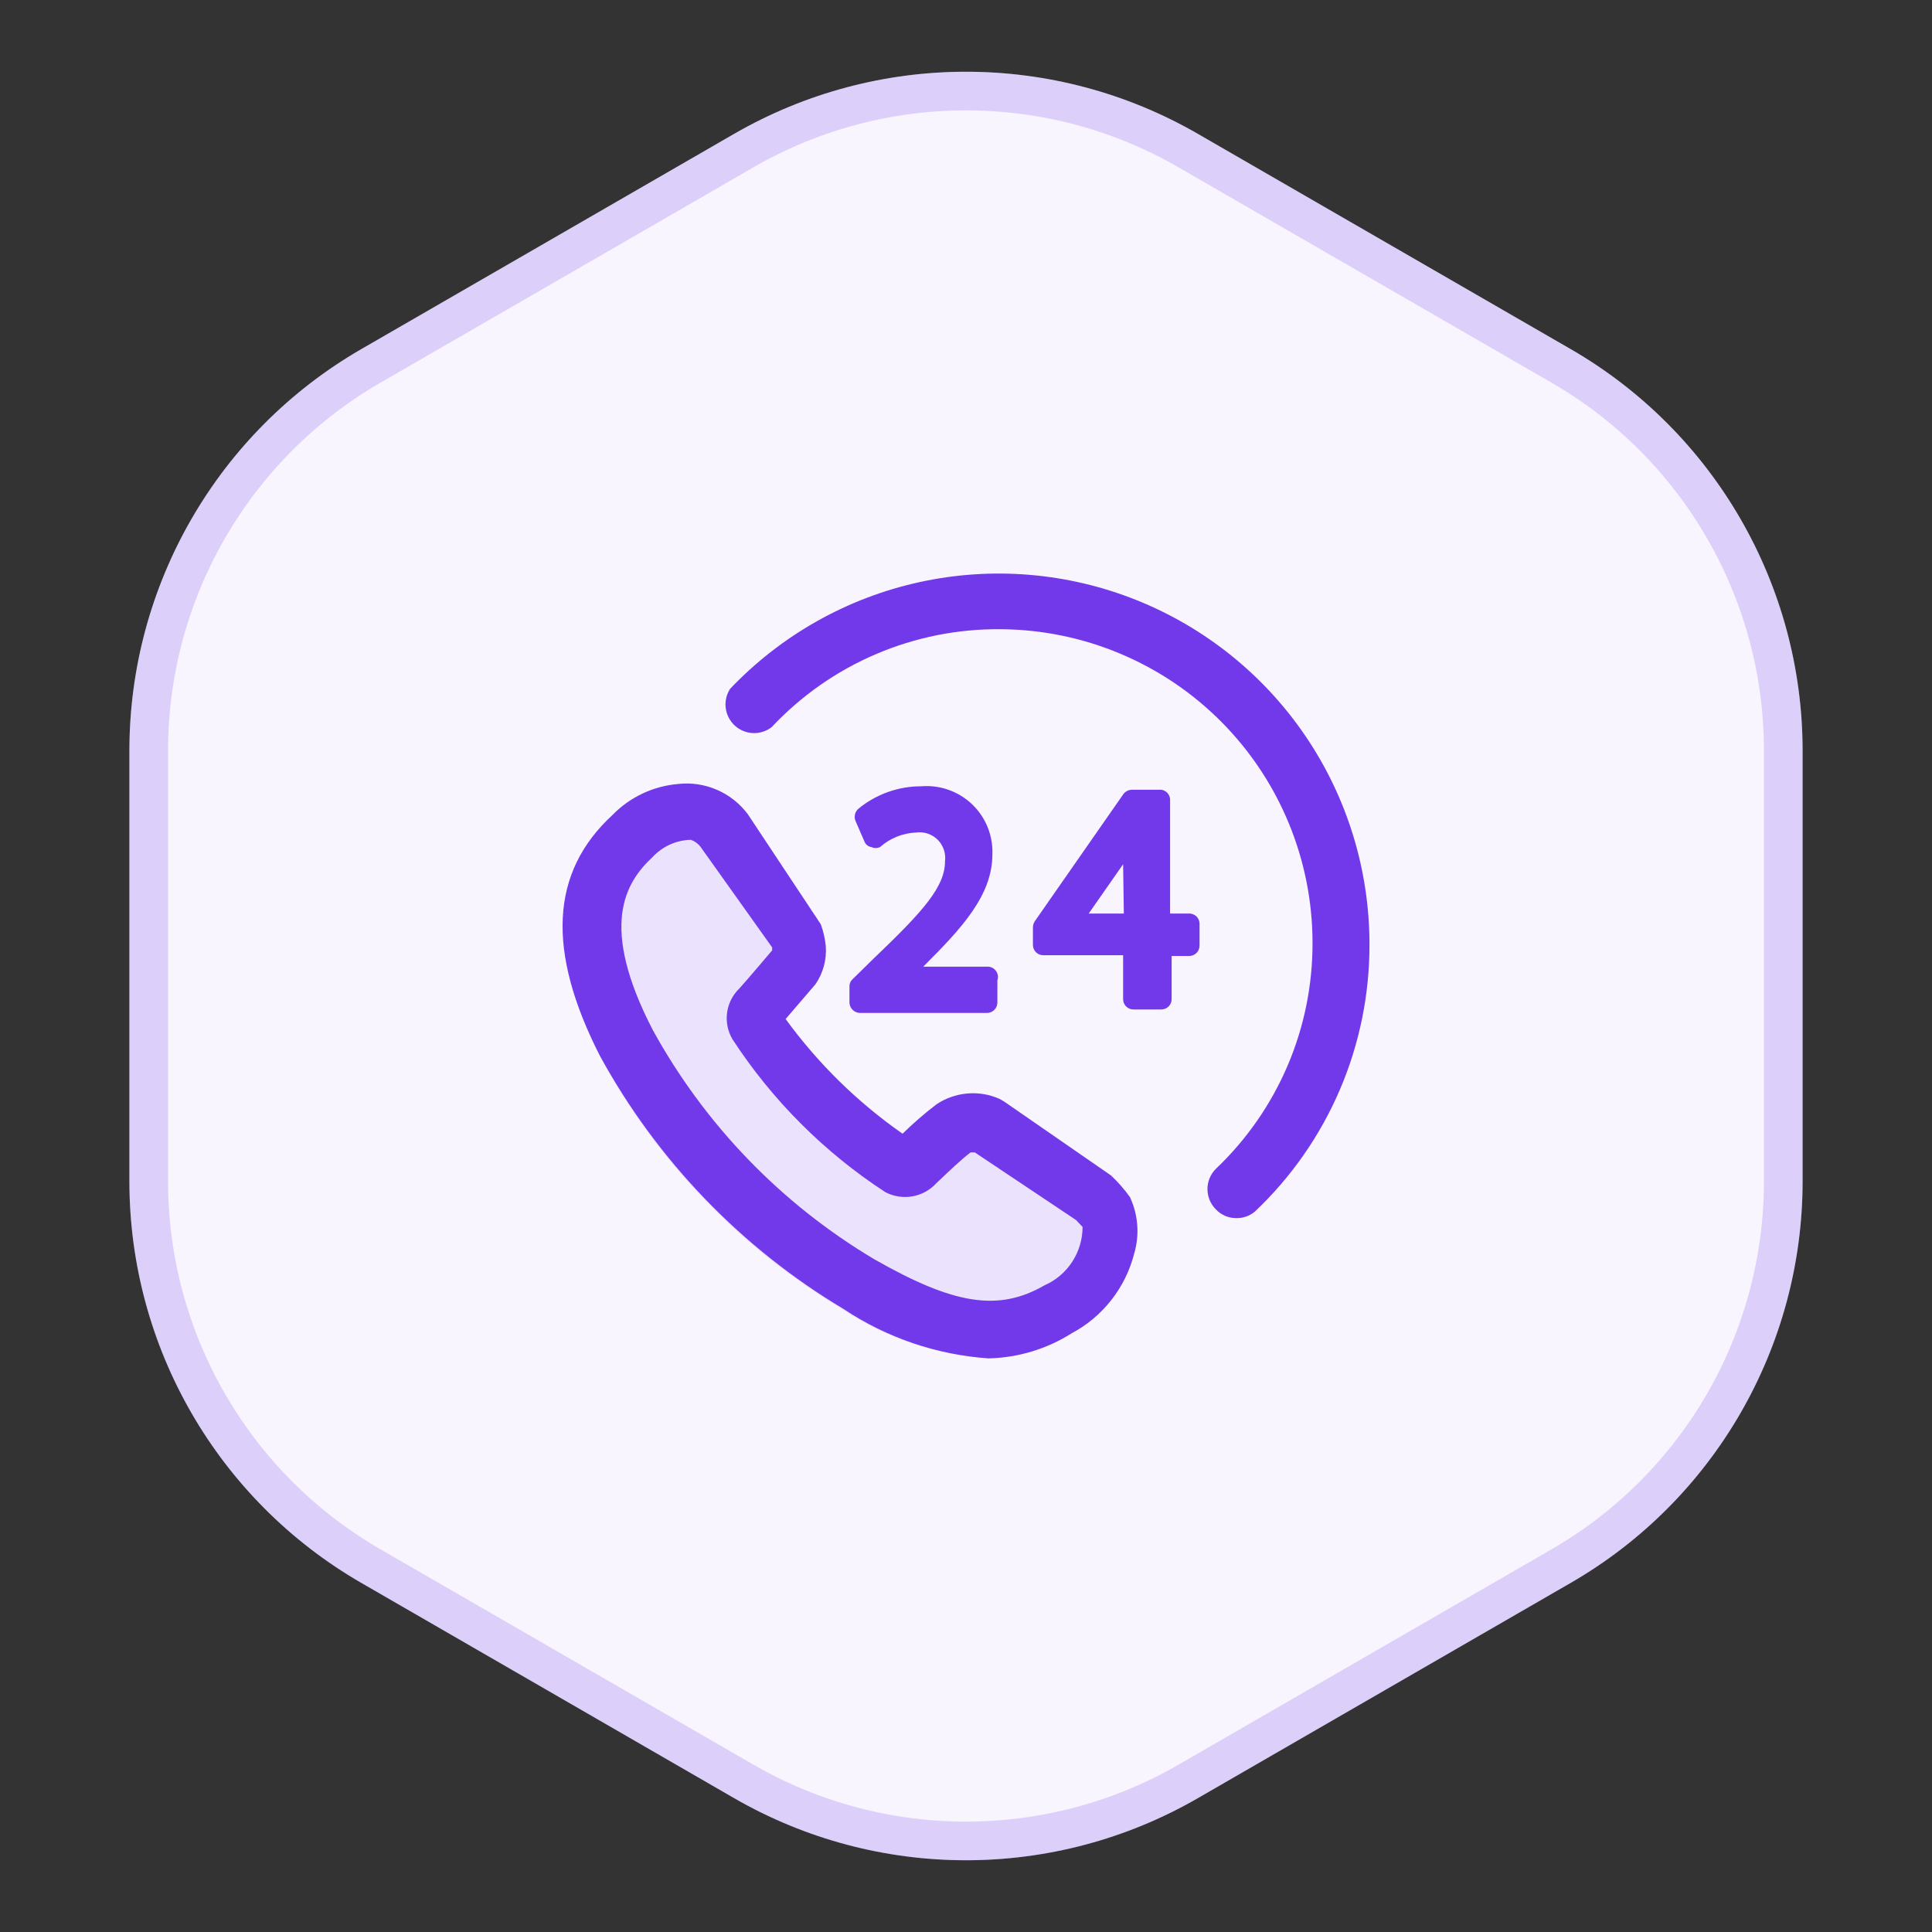 <svg width="50" height="50" viewBox="0 0 50 50" fill="none" xmlns="http://www.w3.org/2000/svg">
<rect x="0" y="0" width="50" height="50" fill="#333333" stroke="none"/>
<path d="M19 3.464C22.713 1.321 27.287 1.321 31 3.464L40.651 9.036C44.363 11.18 46.651 15.141 46.651 19.428V30.572C46.651 34.859 44.363 38.821 40.651 40.964L31 46.536C27.287 48.679 22.713 48.679 19 46.536L9.349 40.964C5.637 38.821 3.349 34.859 3.349 30.572V19.428C3.349 15.141 5.637 11.18 9.349 9.036L19 3.464Z" fill="#F8F5FF"/>
<path d="M19.25 3.897C22.808 1.843 27.192 1.843 30.75 3.897L40.401 9.469C43.959 11.523 46.151 15.32 46.151 19.428V30.572C46.151 34.68 43.959 38.477 40.401 40.531L30.75 46.103C27.192 48.157 22.808 48.157 19.25 46.103L9.599 40.531C6.041 38.477 3.849 34.68 3.849 30.572V19.428C3.849 15.32 6.041 11.523 9.599 9.469L19.25 3.897Z" stroke="#7239EA" stroke-opacity="0.2"/>
<path opacity="0.1" d="M25.498 35.138C24.174 35.047 22.896 34.612 21.791 33.877C19.17 32.311 17.015 30.072 15.552 27.392C14.182 24.712 14.28 22.698 15.874 21.231C16.319 20.775 16.912 20.494 17.547 20.439C17.887 20.4 18.231 20.45 18.545 20.586C18.859 20.721 19.132 20.937 19.336 21.211L21.204 24.028C21.271 24.207 21.314 24.395 21.332 24.585C21.384 25.267 20.79 25.773 20.245 26.186L19.958 26.402C20.786 27.54 22.013 28.806 23.167 29.611C23.441 29.342 23.778 28.927 24.083 28.694C24.319 28.537 24.675 28.383 24.957 28.359C25.239 28.335 25.523 28.383 25.782 28.497L25.899 28.566L28.628 30.453C28.809 30.622 28.973 30.809 29.117 31.011C29.328 31.464 29.367 31.979 29.224 32.459C29.114 32.89 28.916 33.293 28.641 33.643C28.367 33.993 28.022 34.283 27.63 34.493C26.991 34.898 26.254 35.121 25.498 35.138Z" fill="#7239EA"/>
<path fill-rule="evenodd" clip-rule="evenodd" d="M32 31.525C31.9 31.526 31.801 31.507 31.709 31.468C31.617 31.428 31.534 31.371 31.466 31.298C31.327 31.159 31.249 30.97 31.249 30.774C31.249 30.577 31.327 30.389 31.466 30.25C32.26 29.496 32.892 28.587 33.322 27.581C33.752 26.574 33.972 25.489 33.968 24.394C33.966 22.253 33.117 20.199 31.608 18.68C30.098 17.161 28.049 16.3 25.908 16.284C24.797 16.272 23.696 16.491 22.674 16.927C21.653 17.362 20.733 18.006 19.973 18.816C19.835 18.924 19.663 18.979 19.488 18.972C19.312 18.965 19.145 18.896 19.016 18.778C18.887 18.659 18.804 18.498 18.782 18.325C18.759 18.151 18.8 17.974 18.895 17.827C20.217 16.437 21.924 15.475 23.798 15.065C25.671 14.655 27.625 14.817 29.406 15.528C31.187 16.239 32.714 17.468 33.79 19.055C34.866 20.643 35.441 22.516 35.442 24.434C35.446 25.729 35.185 27.012 34.675 28.203C34.165 29.393 33.416 30.467 32.475 31.357C32.342 31.468 32.173 31.528 32 31.525ZM25.525 25.018H23.893C24.882 24.029 25.683 23.178 25.683 22.11C25.692 21.869 25.65 21.63 25.56 21.407C25.47 21.184 25.333 20.982 25.159 20.816C24.985 20.649 24.778 20.522 24.552 20.442C24.325 20.361 24.083 20.33 23.843 20.349C23.248 20.348 22.671 20.554 22.212 20.933C22.168 20.972 22.138 21.023 22.126 21.08C22.113 21.137 22.119 21.196 22.142 21.25L22.37 21.774C22.384 21.812 22.407 21.846 22.439 21.872C22.47 21.898 22.508 21.916 22.548 21.922C22.584 21.938 22.622 21.947 22.662 21.947C22.701 21.947 22.74 21.938 22.775 21.922C23.033 21.694 23.361 21.561 23.705 21.546C23.806 21.532 23.91 21.541 24.007 21.573C24.104 21.605 24.192 21.659 24.265 21.73C24.338 21.802 24.393 21.89 24.426 21.987C24.459 22.084 24.47 22.187 24.457 22.288C24.457 22.941 23.913 23.564 22.617 24.8L22.073 25.334C22.046 25.357 22.023 25.386 22.008 25.418C21.992 25.451 21.984 25.486 21.984 25.522V25.947C21.986 26.017 22.015 26.084 22.065 26.134C22.115 26.183 22.181 26.212 22.251 26.215H25.545C25.615 26.215 25.683 26.186 25.733 26.136C25.784 26.086 25.812 26.018 25.812 25.947V25.374C25.826 25.332 25.831 25.288 25.824 25.244C25.817 25.201 25.8 25.159 25.774 25.124C25.747 25.089 25.712 25.061 25.672 25.042C25.633 25.024 25.589 25.015 25.545 25.018H25.525ZM30.737 23.643H30.282V20.676C30.276 20.617 30.25 20.561 30.209 20.518C30.168 20.475 30.114 20.447 30.055 20.439H29.293C29.251 20.439 29.209 20.449 29.172 20.468C29.134 20.487 29.101 20.514 29.076 20.547L26.781 23.841C26.75 23.888 26.733 23.943 26.732 23.999V24.454C26.732 24.525 26.76 24.593 26.81 24.643C26.86 24.693 26.928 24.721 26.998 24.721H29.066V25.858C29.066 25.929 29.094 25.997 29.144 26.047C29.194 26.097 29.262 26.125 29.333 26.125H30.055C30.125 26.125 30.193 26.097 30.244 26.047C30.294 25.997 30.322 25.929 30.322 25.858V24.741H30.777C30.847 24.741 30.915 24.713 30.965 24.663C31.015 24.613 31.044 24.545 31.044 24.474V23.93C31.047 23.891 31.041 23.853 31.028 23.817C31.015 23.78 30.994 23.748 30.966 23.72C30.939 23.693 30.906 23.672 30.87 23.659C30.834 23.645 30.795 23.64 30.757 23.643H30.737ZM29.085 23.643H28.175L29.066 22.367L29.085 23.643ZM21.835 33.879C22.953 34.623 24.245 35.062 25.584 35.155C26.349 35.137 27.094 34.912 27.74 34.502C28.137 34.29 28.485 33.998 28.762 33.643C29.04 33.289 29.241 32.881 29.352 32.445C29.496 31.96 29.457 31.44 29.243 30.981C29.098 30.777 28.932 30.588 28.749 30.418L25.989 28.509L25.871 28.44C25.609 28.323 25.322 28.275 25.037 28.299C24.752 28.324 24.477 28.419 24.239 28.578C23.93 28.814 23.636 29.068 23.358 29.34C22.192 28.526 21.169 27.523 20.332 26.372L21.104 25.473C21.303 25.183 21.398 24.834 21.371 24.483C21.352 24.291 21.309 24.101 21.242 23.92L19.353 21.071C19.146 20.794 18.87 20.576 18.552 20.439C18.235 20.302 17.887 20.25 17.543 20.29C16.901 20.346 16.301 20.63 15.852 21.091C14.24 22.575 14.141 24.612 15.525 27.322C17.006 30.032 19.184 32.296 21.835 33.879ZM17.34 21.856C17.51 21.78 17.693 21.738 17.879 21.734C17.977 21.768 18.063 21.83 18.127 21.912L19.986 24.523C19.98 24.546 19.98 24.57 19.986 24.592C19.986 24.592 19.333 25.364 19.135 25.581C18.962 25.748 18.849 25.969 18.817 26.208C18.785 26.447 18.834 26.689 18.957 26.897C19.986 28.476 21.334 29.824 22.913 30.853C23.127 30.965 23.372 31.003 23.61 30.962C23.848 30.921 24.065 30.803 24.229 30.625C24.256 30.6 24.293 30.565 24.336 30.524C24.542 30.327 24.898 29.988 25.119 29.824H25.228L27.849 31.575L28.017 31.753C28.017 32.074 27.923 32.388 27.748 32.657C27.572 32.926 27.322 33.137 27.028 33.266C25.841 33.949 24.694 33.77 22.617 32.584C20.213 31.151 18.236 29.102 16.89 26.649C15.506 23.969 16.168 22.852 16.89 22.179C17.017 22.043 17.17 21.933 17.34 21.856Z" fill="#7239EA"/>
</svg>
